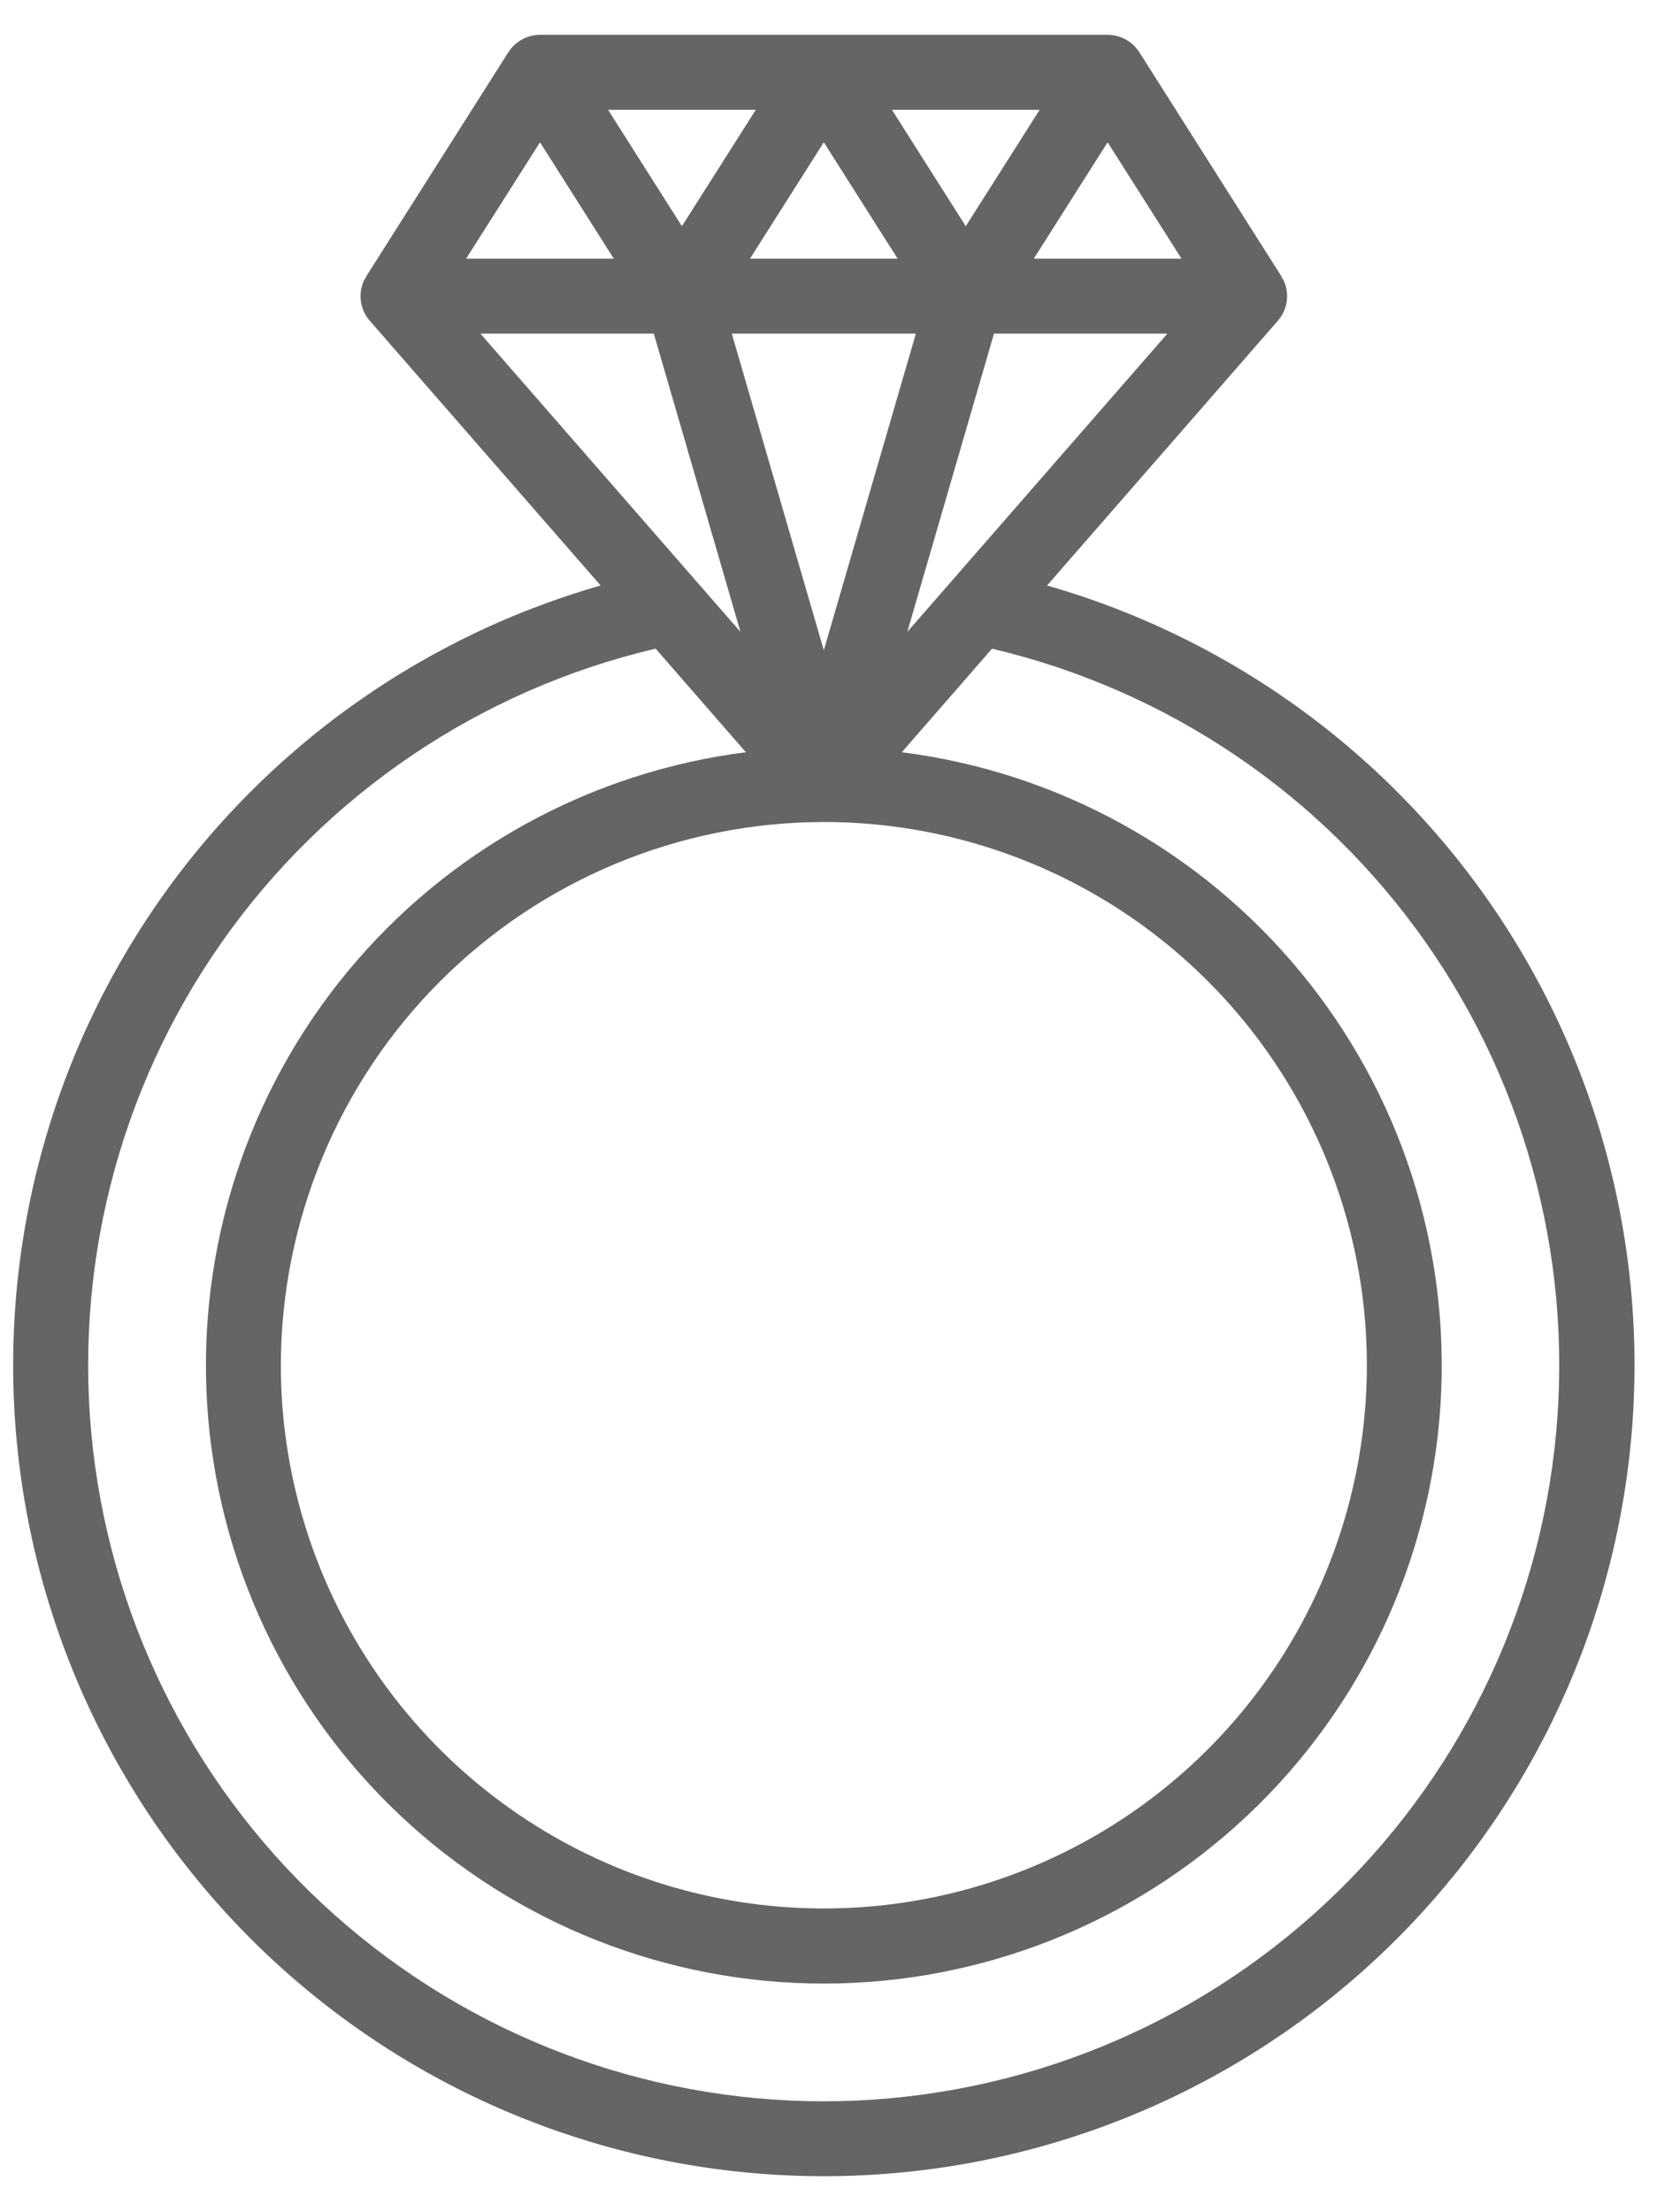 <svg width="31" height="41" viewBox="0 0 31 41" fill="none" xmlns="http://www.w3.org/2000/svg">
<path d="M19.413 10.851L23.692 5.945C23.78 5.844 23.837 5.72 23.856 5.589C23.875 5.457 23.856 5.322 23.801 5.2C23.792 5.18 23.776 5.164 23.766 5.145C23.764 5.135 23.761 5.125 23.755 5.116L21.124 0.968C21.061 0.87 20.974 0.788 20.872 0.732C20.769 0.675 20.654 0.646 20.537 0.646H10.012C9.895 0.646 9.78 0.675 9.677 0.732C9.574 0.788 9.488 0.87 9.425 0.968L6.794 5.116C6.79 5.123 6.787 5.131 6.787 5.14C6.772 5.159 6.759 5.18 6.747 5.2C6.692 5.322 6.673 5.457 6.692 5.589C6.711 5.72 6.768 5.844 6.856 5.945L11.136 10.851C7.652 11.849 4.646 14.072 2.671 17.111C0.696 20.151 -0.114 23.801 0.39 27.39C0.894 30.979 2.678 34.265 5.413 36.643C8.148 39.021 11.65 40.331 15.274 40.331C18.899 40.331 22.401 39.021 25.136 36.643C27.871 34.265 29.655 30.979 30.159 27.39C30.663 23.801 29.853 20.151 27.878 17.111C25.904 14.072 22.897 11.849 19.413 10.851ZM16.822 11.711L18.429 6.183H21.644L16.822 11.711ZM16.537 2.035H19.276L17.906 4.192L16.537 2.035ZM16.643 4.794H13.905L15.274 2.637L16.643 4.794ZM12.643 4.192L11.274 2.035H14.013L12.643 4.192ZM16.981 6.183L15.274 12.052L13.568 6.183H16.981ZM15.274 15.234C17.266 15.234 19.212 15.824 20.868 16.93C22.523 18.037 23.814 19.609 24.576 21.449C25.338 23.288 25.538 25.312 25.149 27.265C24.761 29.218 23.802 31.012 22.394 32.42C20.986 33.828 19.192 34.787 17.239 35.176C15.286 35.564 13.262 35.365 11.422 34.603C9.583 33.841 8.01 32.55 6.904 30.895C5.798 29.239 5.207 27.293 5.207 25.302C5.211 22.633 6.272 20.074 8.16 18.186C10.047 16.299 12.605 15.237 15.274 15.234ZM21.906 4.794H19.167L20.536 2.637L21.906 4.794ZM10.012 2.637L11.38 4.794H8.642L10.012 2.637ZM12.122 6.183L13.729 11.711L8.907 6.183H12.122ZM15.274 38.943C11.929 38.943 8.699 37.712 6.201 35.486C3.703 33.261 2.11 30.194 1.725 26.871C1.34 23.547 2.19 20.198 4.113 17.46C6.037 14.722 8.899 12.786 12.156 12.021L13.829 13.941C10.94 14.308 8.298 15.762 6.443 18.008C4.587 20.254 3.657 23.122 3.841 26.029C4.025 28.936 5.31 31.664 7.434 33.658C9.558 35.652 12.361 36.761 15.274 36.761C18.188 36.761 20.991 35.652 23.115 33.658C25.239 31.664 26.524 28.936 26.708 26.029C26.892 23.122 25.962 20.254 24.106 18.008C22.251 15.762 19.609 14.308 16.72 13.941L18.393 12.022C21.649 12.788 24.51 14.724 26.432 17.462C28.354 20.199 29.204 23.548 28.819 26.871C28.434 30.194 26.842 33.259 24.345 35.485C21.847 37.711 18.62 38.941 15.274 38.943Z" fill="#656565"/>
</svg>
